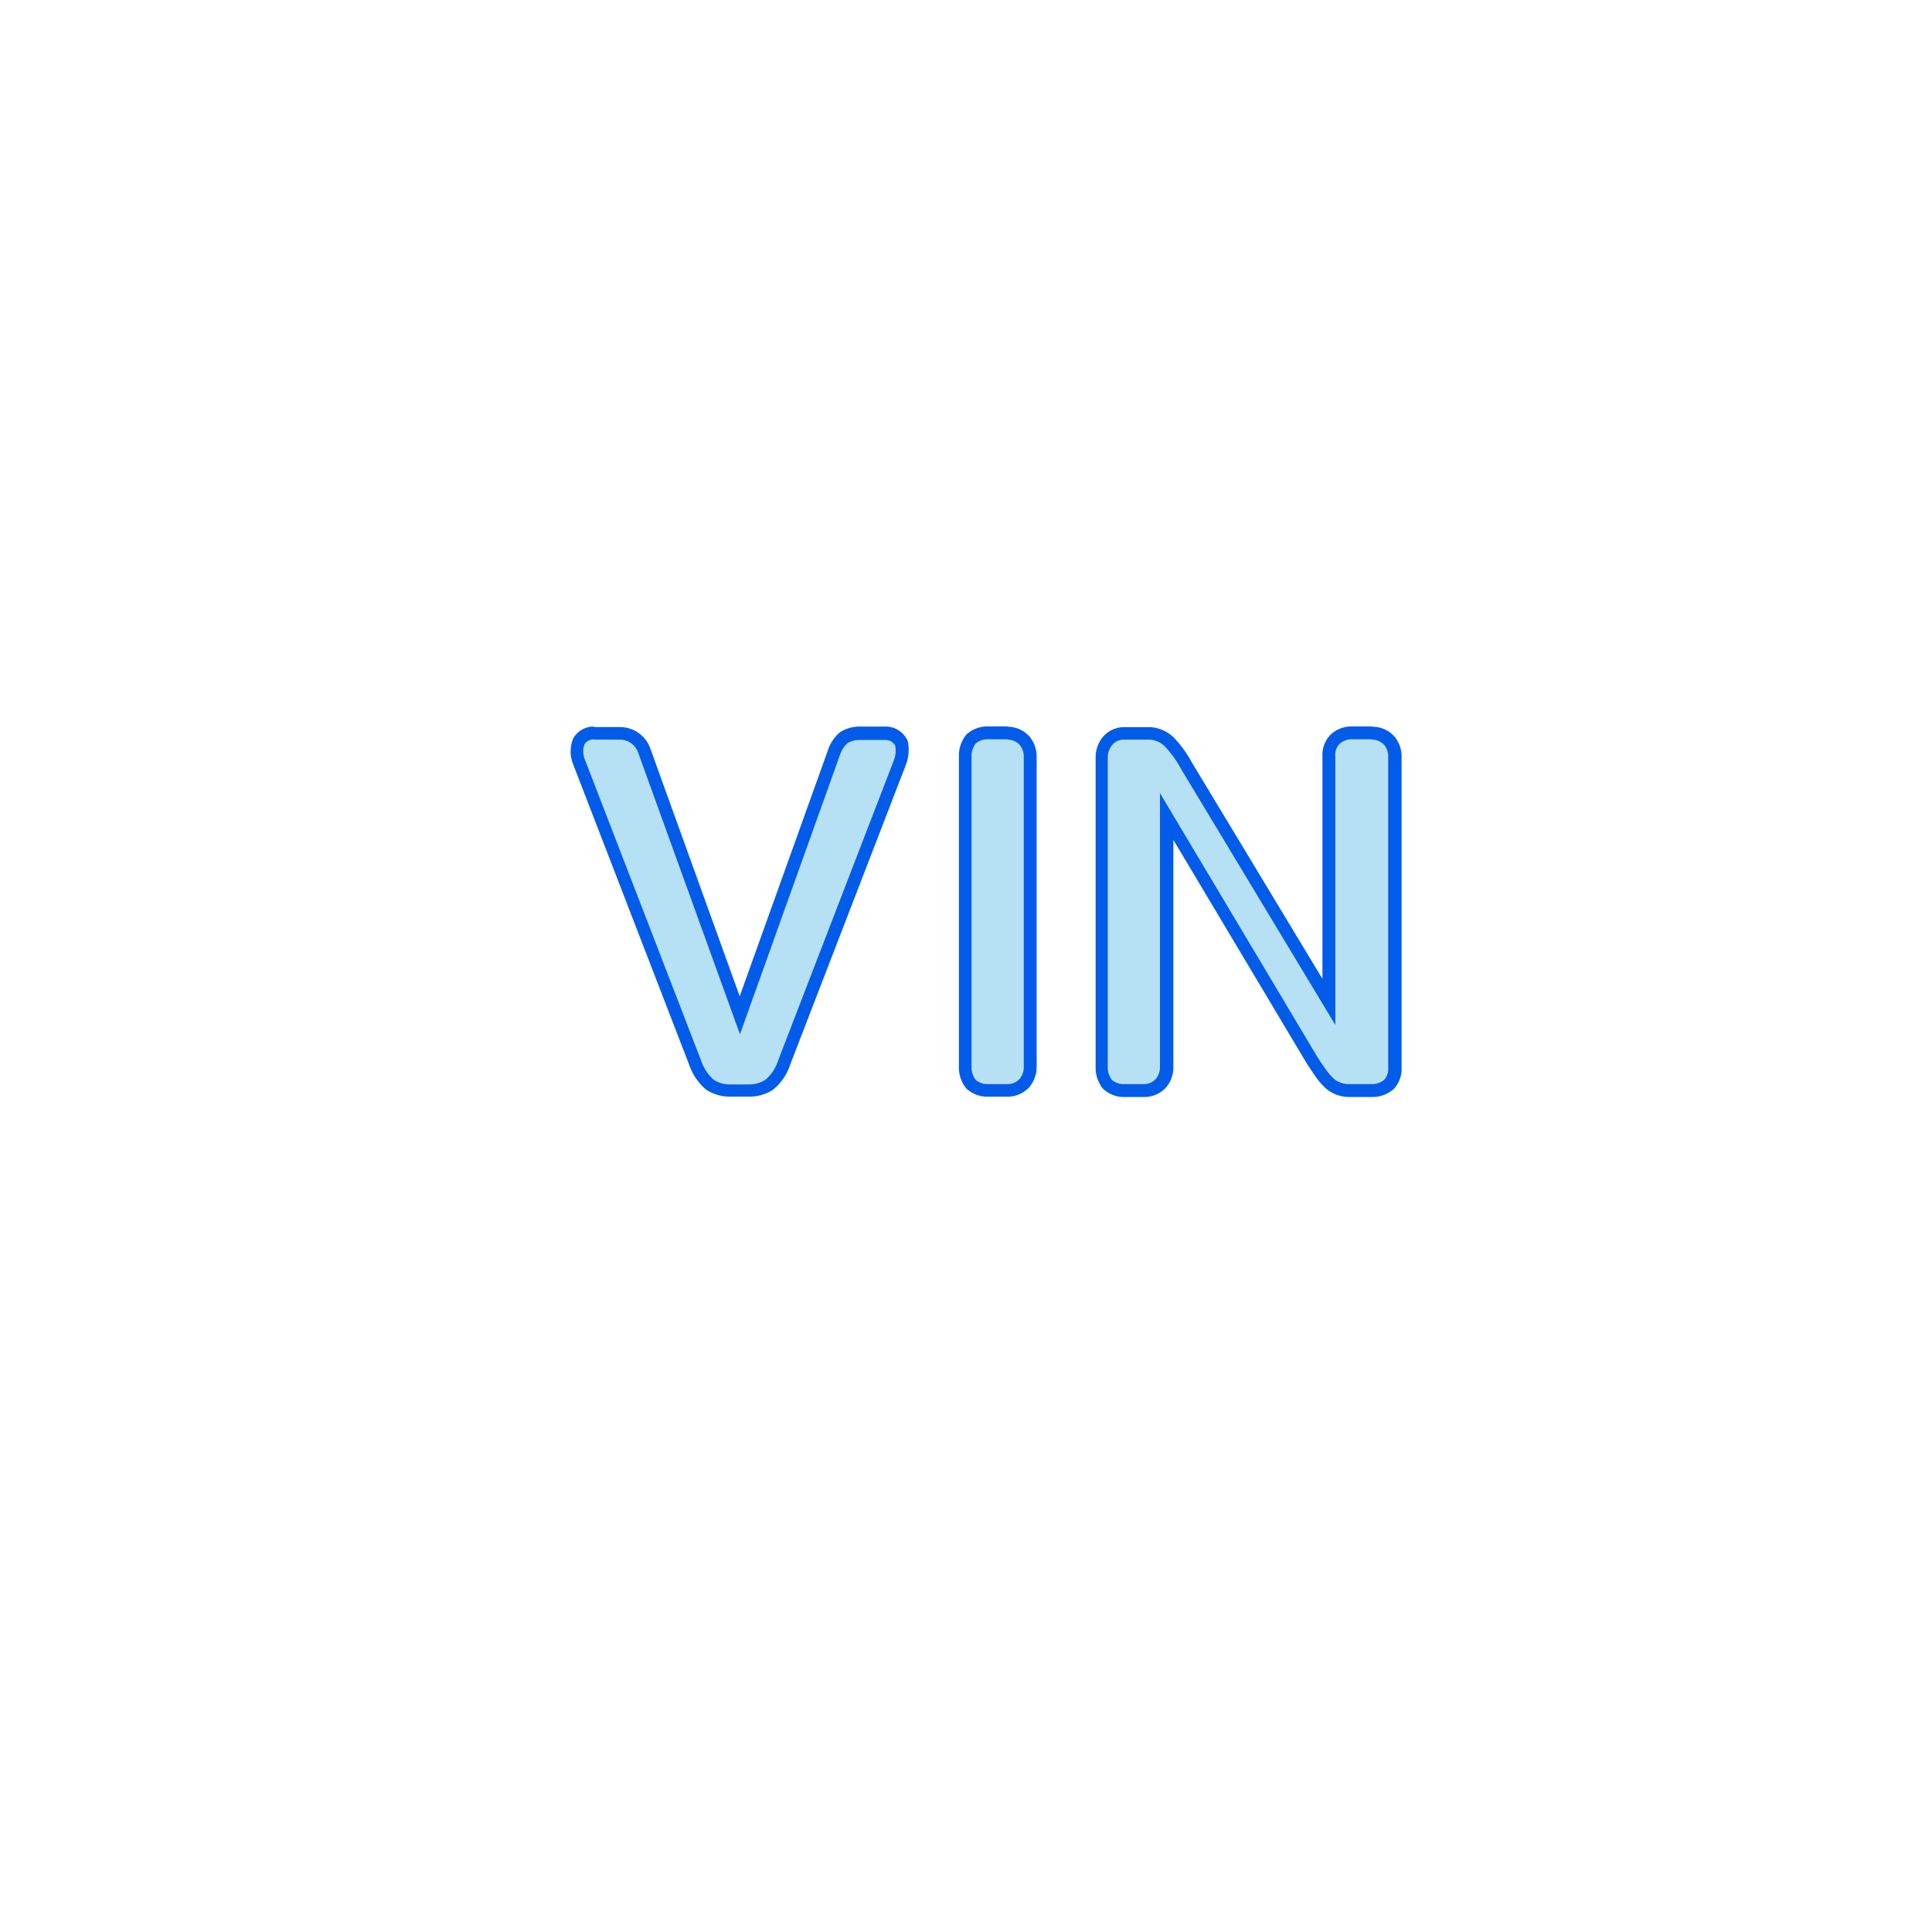<svg xmlns="http://www.w3.org/2000/svg" viewBox="0 0 300 300"><defs><style>.cls-1{fill:none;}.cls-2{fill:#b6e0f4;}.cls-3{fill:#025ce9;}</style></defs><title>资源 61</title><g id="图层_2" data-name="图层 2"><g id="图层_1-2" data-name="图层 1"><rect class="cls-1" width="300" height="300"/><path class="cls-2" d="M113.29,169.34a5.64,5.64,0,0,1-3-.88l-.07,0-.07-.06a8,8,0,0,1-2.21-3.31l-18-46.66a4.33,4.33,0,0,1-.08-3.15l.05-.13L90,115a2.64,2.64,0,0,1,2.22-1.14h4a4,4,0,0,1,3.87,2.73l14.85,41.07,14.7-41a5,5,0,0,1,1.35-2l.07-.07.09,0a4.62,4.62,0,0,1,2.37-.65h4a2.69,2.69,0,0,1,2.41,1.35l.1.15,0,.19a5.23,5.23,0,0,1-.26,2.84l-18,46.7a7.37,7.37,0,0,1-2.22,3.3l-.06,0-.06,0a5.64,5.64,0,0,1-3,.88Z"/><path class="cls-3" d="M92.18,114.85h4a3,3,0,0,1,2.94,2.1l15.78,43.65L130.51,117a4,4,0,0,1,1.08-1.59,3.57,3.57,0,0,1,1.86-.51h4a1.73,1.73,0,0,1,1.56.87,4.27,4.27,0,0,1-.22,2.31l-18,46.69a6.43,6.43,0,0,1-1.94,2.9,4.64,4.64,0,0,1-2.51.72h-3a4.64,4.64,0,0,1-2.51-.72,6.83,6.83,0,0,1-1.93-2.9L90.84,118a3.3,3.3,0,0,1-.07-2.45,1.64,1.64,0,0,1,1.41-.73m0-2a3.66,3.66,0,0,0-3,1.56l-.16.23-.1.27a5.36,5.36,0,0,0,.11,3.88l18,46.62a8.79,8.79,0,0,0,2.47,3.69l.13.12.15.09a6.63,6.63,0,0,0,3.57,1h3a6.63,6.63,0,0,0,3.57-1l.12-.08.11-.09a8.27,8.27,0,0,0,2.53-3.74l18-46.65a6.41,6.41,0,0,0,.32-3.4l-.07-.36-.2-.32a3.71,3.71,0,0,0-3.26-1.82h-4a5.67,5.67,0,0,0-2.87.78l-.18.11-.15.14a6,6,0,0,0-1.61,2.36L114.86,154.7,101,116.27v0a5,5,0,0,0-4.74-3.37h-4Z"/><path class="cls-2" d="M153.3,169.34a3.76,3.76,0,0,1-2.43-.88l-.09-.08-.07-.09a4.18,4.18,0,0,1-.85-2.55V117.45a4.15,4.15,0,0,1,.85-2.54l.07-.1.09-.08a3.74,3.74,0,0,1,2.43-.88h3.16a3.53,3.53,0,0,1,2.57,1.09l.07.08a3.75,3.75,0,0,1,.87,2.43v48.29a3.75,3.75,0,0,1-.87,2.43l-.07.08a3.53,3.53,0,0,1-2.57,1.09Z"/><path class="cls-3" d="M156.46,114.85a2.54,2.54,0,0,1,1.86.8,2.79,2.79,0,0,1,.65,1.8v48.29a2.79,2.79,0,0,1-.65,1.8,2.54,2.54,0,0,1-1.86.8H153.3a2.74,2.74,0,0,1-1.79-.65,3.2,3.2,0,0,1-.65-1.95V117.45a3.2,3.2,0,0,1,.65-2,2.74,2.74,0,0,1,1.79-.65h3.16m0-2H153.3a4.75,4.75,0,0,0-3.07,1.11l-.18.15-.15.2a5.15,5.15,0,0,0-1,3.14v48.29a5.13,5.13,0,0,0,1,3.14l.15.2.18.15a4.75,4.75,0,0,0,3.07,1.11h3.16a4.57,4.57,0,0,0,3.28-1.38l.07-.08.07-.08a4.83,4.83,0,0,0,1.09-3.06V117.45a4.83,4.83,0,0,0-1.09-3.06l-.07-.08-.07-.07a4.54,4.54,0,0,0-3.28-1.39Z"/><path class="cls-2" d="M209.52,169.34a4.78,4.78,0,0,1-2.88-.92l-.07-.06a10,10,0,0,1-1.43-1.61c-.64-.87-1.23-1.77-1.77-2.66l-22.25-37.3v39a3.75,3.75,0,0,1-.87,2.43l-.07.08a3.53,3.53,0,0,1-2.57,1.09h-3.16a3.76,3.76,0,0,1-2.43-.88l-.09-.08-.08-.09a4.26,4.26,0,0,1-.84-2.55V117.45a4.05,4.05,0,0,1,1.05-2.54,3.34,3.34,0,0,1,2.46-1.06h3.95a4.6,4.6,0,0,1,3.15,1.38,17,17,0,0,1,2.61,3.63l22.15,36.71V117.45a3.43,3.43,0,0,1,1-2.65,3.78,3.78,0,0,1,2.5-1h3.16a3.53,3.53,0,0,1,2.57,1.09l.07.08a3.75,3.75,0,0,1,.87,2.43v48.29a3.51,3.51,0,0,1-.9,2.62l-.07.07-.07.06a4.06,4.06,0,0,1-2.47.85h-3.53Z"/><path class="cls-3" d="M213.05,114.85a2.56,2.56,0,0,1,1.87.8,2.78,2.78,0,0,1,.64,1.8v48.29a2.57,2.57,0,0,1-.64,1.95,3.08,3.08,0,0,1-1.87.65h-3.53a3.78,3.78,0,0,1-2.28-.72,9.36,9.36,0,0,1-1.29-1.45c-.63-.87-1.2-1.73-1.72-2.6l-24.11-40.41v42.58a2.79,2.79,0,0,1-.65,1.8,2.52,2.52,0,0,1-1.86.8h-3.16a2.74,2.74,0,0,1-1.79-.65,3.2,3.2,0,0,1-.65-1.95V117.45a3,3,0,0,1,.79-1.87,2.31,2.31,0,0,1,1.72-.73h3.95a3.56,3.56,0,0,1,2.44,1.09,15.89,15.89,0,0,1,2.44,3.39l24,39.83V117.45a2.41,2.41,0,0,1,.72-2,2.76,2.76,0,0,1,1.79-.65h3.16m0-2h-3.16a4.74,4.74,0,0,0-3.06,1.11l-.08.06-.07.07a4.48,4.48,0,0,0-1.3,3.42V152l-20.29-33.63a18,18,0,0,0-2.73-3.78l0,0h0a5.68,5.68,0,0,0-3.76-1.68h-4a4.34,4.34,0,0,0-3.14,1.32l0,0,0,0a5,5,0,0,0-1.3,3.1v48.41a5.13,5.13,0,0,0,1,3.14l.15.2.19.15a4.7,4.7,0,0,0,3.06,1.11h3.16a4.57,4.57,0,0,0,3.28-1.38l.07-.08.07-.08a4.83,4.83,0,0,0,1.09-3.06V130.42l20.39,34.17c.56.93,1.17,1.84,1.81,2.75a12.57,12.57,0,0,0,1.57,1.76l.08.06.08.06a5.67,5.67,0,0,0,3.47,1.12h3.53a5,5,0,0,0,3.07-1.06l.15-.11.13-.14a4.59,4.59,0,0,0,1.16-3.35V117.45a4.83,4.83,0,0,0-1.09-3.06l-.07-.08-.07-.07a4.52,4.52,0,0,0-3.28-1.39Z"/></g></g></svg>